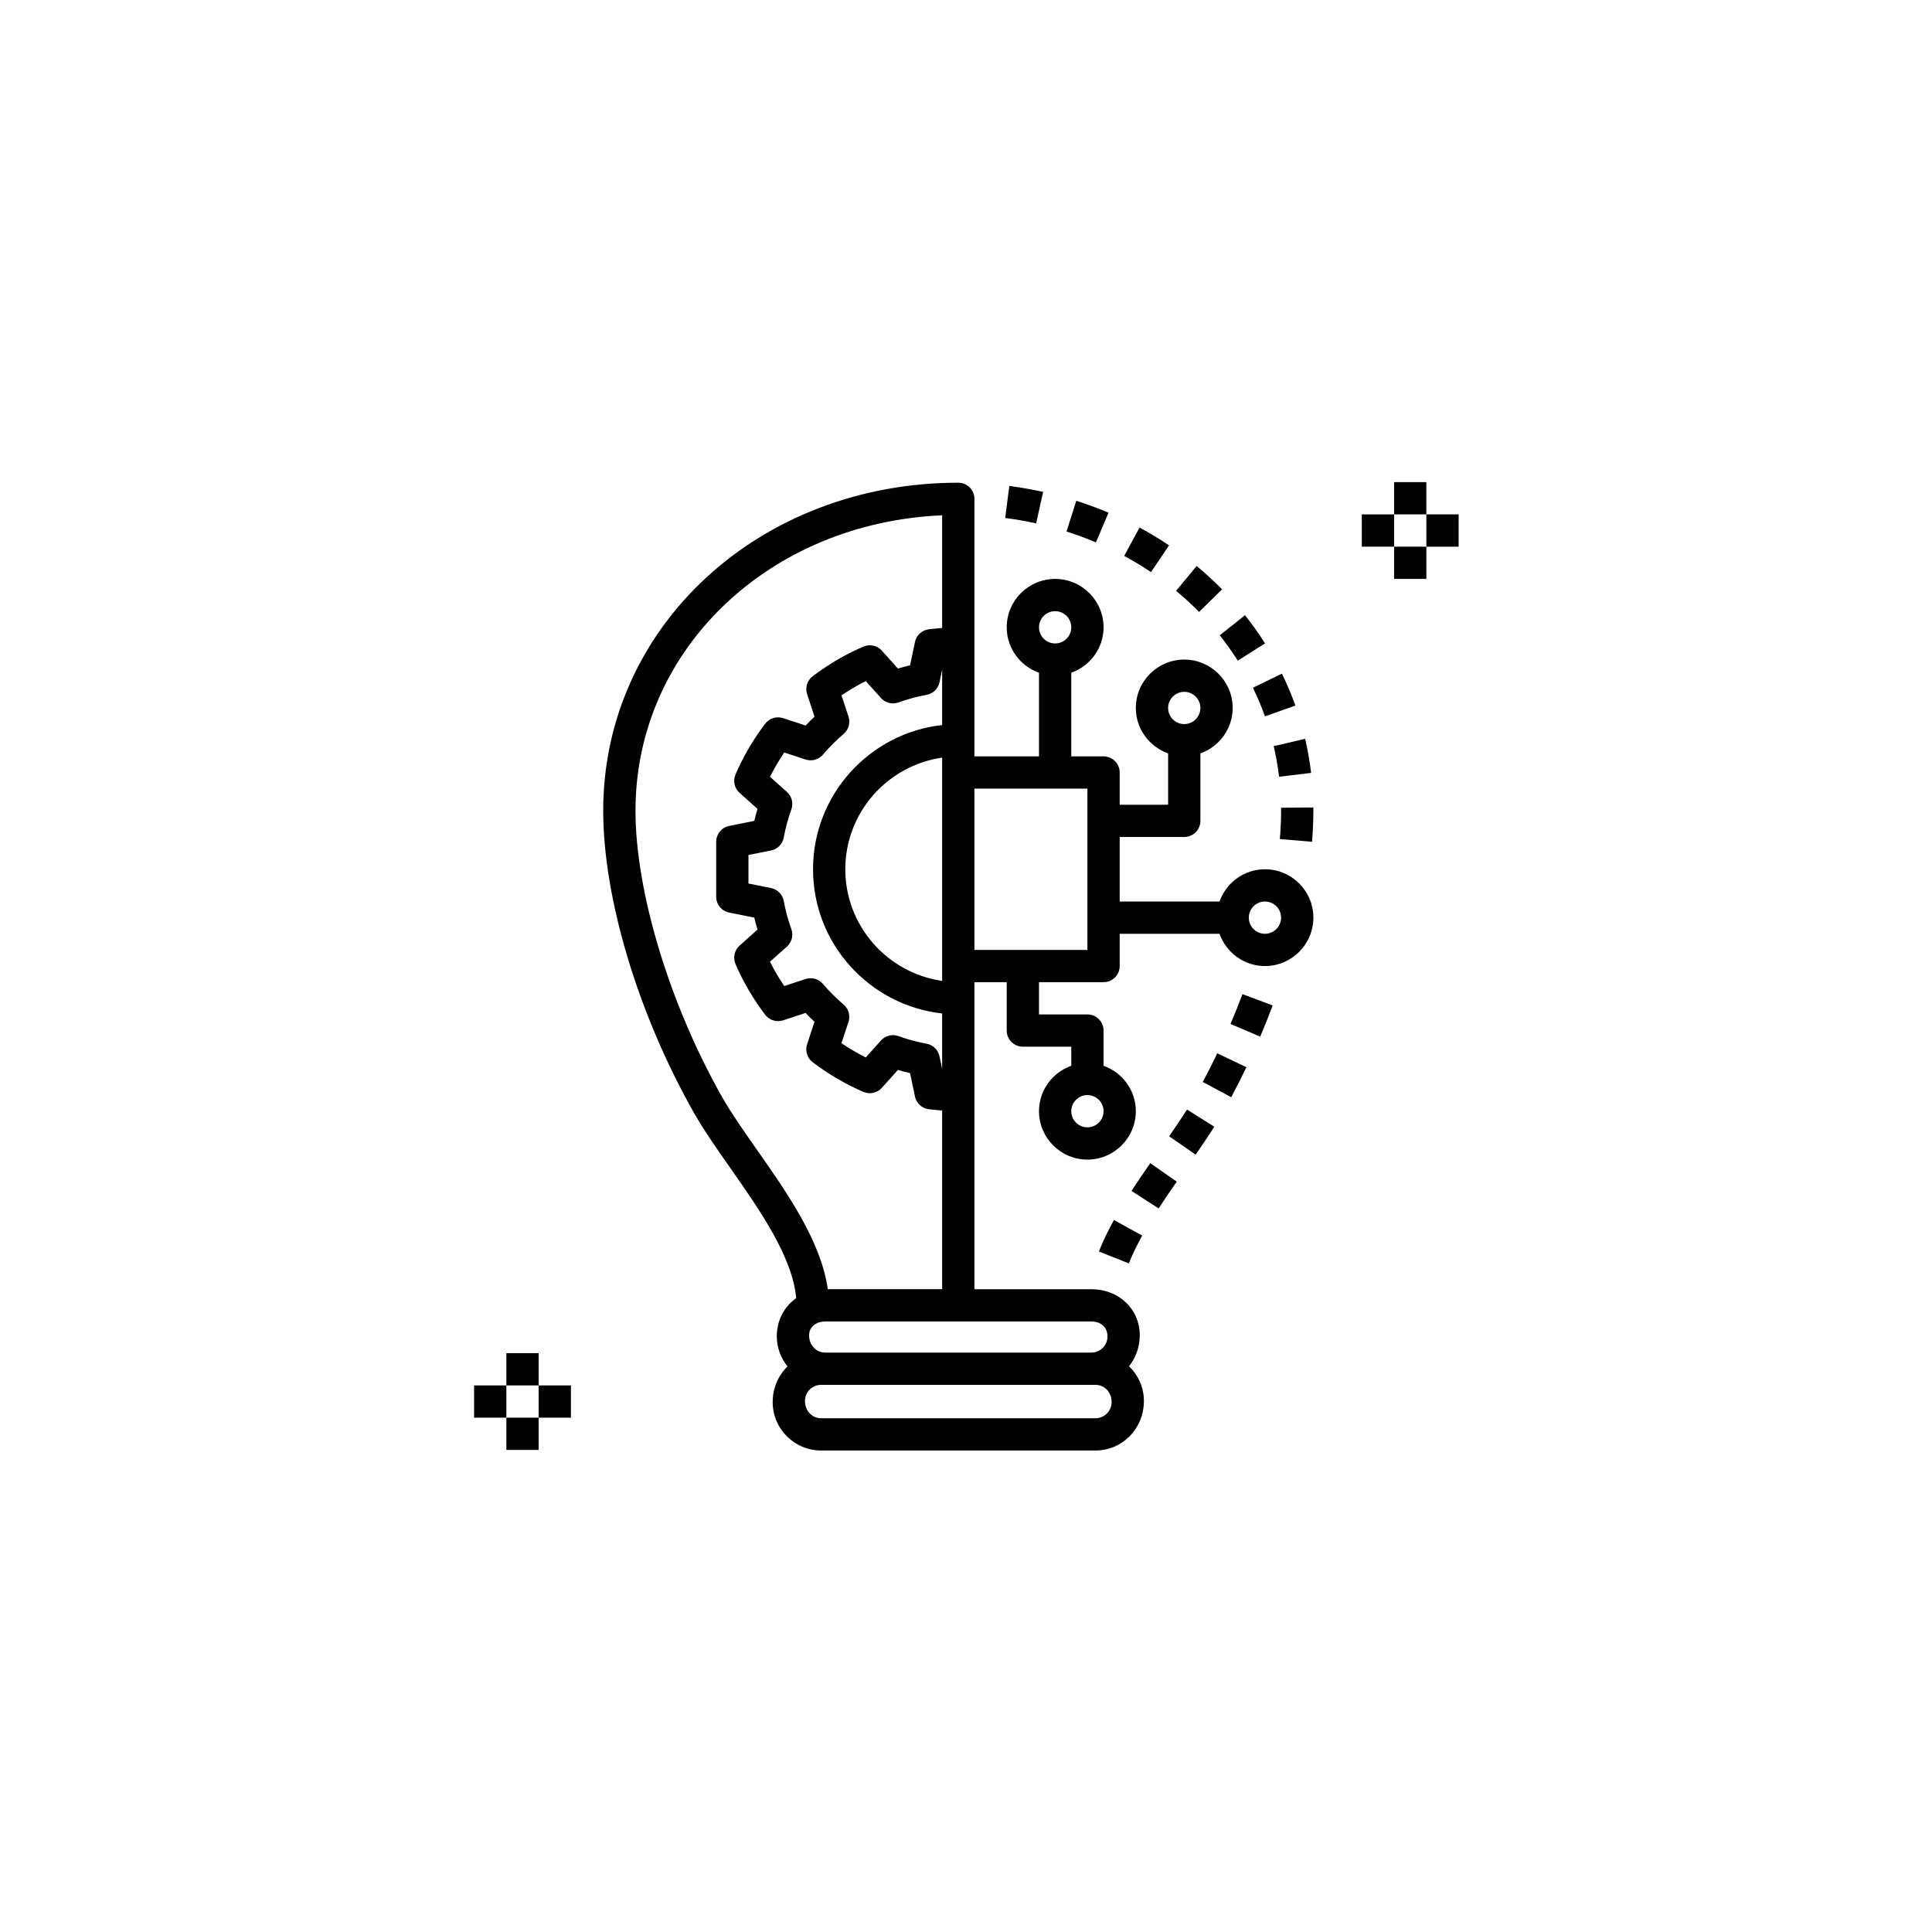 <?xml version="1.0" encoding="UTF-8"?><svg xmlns="http://www.w3.org/2000/svg" xmlns:xlink="http://www.w3.org/1999/xlink" width="810" zoomAndPan="magnify" viewBox="0 0 810 810" height="810" preserveAspectRatio="xMidYMid meet" version="1.0"><defs><clipPath id="clip-0"><path d="M 252 202.141 L 551 202.141 L 551 607.891 L 252 607.891 Z M 252 202.141 " clip-rule="nonzero"/></clipPath><clipPath id="clip-1"><path d="M 212 594 L 226 594 L 226 607.891 L 212 607.891 Z M 212 594 " clip-rule="nonzero"/></clipPath><clipPath id="clip-2"><path d="M 198.527 580 L 213 580 L 213 595 L 198.527 595 Z M 198.527 580 " clip-rule="nonzero"/></clipPath><clipPath id="clip-3"><path d="M 584 202.141 L 599 202.141 L 599 216 L 584 216 Z M 584 202.141 " clip-rule="nonzero"/></clipPath><clipPath id="clip-4"><path d="M 598 215 L 611.777 215 L 611.777 230 L 598 230 Z M 598 215 " clip-rule="nonzero"/></clipPath></defs><g clip-path="url(#clip-0)"><path fill="rgb(0.78%, 0.78%, 0.78%)" d="M 530.34 364.441 C 521.527 364.441 514.086 370.113 511.285 377.965 L 469.438 377.965 L 469.438 350.914 L 496.504 350.914 C 500.242 350.914 503.273 347.891 503.273 344.152 L 503.273 315.859 C 511.129 313.059 516.805 305.621 516.805 296.816 C 516.805 285.629 507.699 276.527 496.504 276.527 C 485.312 276.527 476.203 285.629 476.203 296.816 C 476.203 305.621 481.883 313.059 489.738 315.859 L 489.738 337.391 L 469.438 337.391 L 469.438 323.867 C 469.438 320.125 466.406 317.102 462.672 317.102 L 449.137 317.102 L 449.137 282.047 C 456.992 279.246 462.672 271.809 462.672 263.004 C 462.672 251.816 453.562 242.715 442.371 242.715 C 431.176 242.715 422.07 251.816 422.07 263.004 C 422.07 271.809 427.746 279.246 435.602 282.047 L 435.602 317.102 L 408.535 317.102 L 408.535 209.141 C 408.535 205.398 405.504 202.379 401.77 202.379 C 318.293 202.379 252.898 262.781 252.898 339.879 C 252.898 376.504 267.445 425 290.867 466.426 C 295.074 473.863 300.562 481.684 306.367 489.961 C 318.652 507.453 332.32 527.133 333.809 544.262 C 328.836 547.766 325.68 553.445 325.68 560.316 C 325.68 565.078 327.398 569.406 330.16 572.875 C 326.344 576.621 323.949 581.887 323.949 587.848 C 323.949 599.031 333.059 608.133 344.25 608.133 L 459.289 608.133 C 470.48 608.133 479.586 599.031 479.586 587.371 C 479.586 581.652 477.188 576.5 473.363 572.805 C 476.129 569.27 477.855 564.82 477.855 559.848 C 477.855 548.828 469.125 540.516 457.555 540.516 L 408.535 540.516 L 408.535 411.777 L 422.07 411.777 L 422.07 432.066 C 422.07 435.805 425.102 438.828 428.836 438.828 L 449.137 438.828 L 449.137 446.836 C 441.281 449.633 435.602 457.074 435.602 465.879 C 435.602 477.062 444.711 486.164 455.902 486.164 C 467.098 486.164 476.203 477.062 476.203 465.879 C 476.203 457.074 470.527 449.633 462.672 446.836 L 462.672 432.066 C 462.672 428.324 459.641 425.305 455.902 425.305 L 435.602 425.305 L 435.602 411.777 L 462.672 411.777 C 466.406 411.777 469.438 408.754 469.438 405.016 L 469.438 391.492 L 511.285 391.492 C 514.086 399.34 521.527 405.016 530.34 405.016 C 541.531 405.016 550.641 395.914 550.641 384.727 C 550.641 373.543 541.531 364.441 530.34 364.441 Z M 496.504 290.055 C 500.234 290.055 503.273 293.082 503.273 296.816 C 503.273 300.547 500.234 303.578 496.504 303.578 C 492.777 303.578 489.738 300.547 489.738 296.816 C 489.738 293.082 492.777 290.055 496.504 290.055 Z M 317.453 482.195 C 311.836 474.188 306.531 466.637 302.648 459.77 C 280.648 420.852 266.43 373.793 266.43 339.879 C 266.43 272.438 322.371 219.168 395 216.043 L 395 263.285 C 393.207 263.422 391.375 263.586 389.414 263.82 C 386.535 264.172 384.203 266.309 383.613 269.137 L 381.551 278.934 C 379.852 279.34 378.16 279.793 376.469 280.301 L 369.719 272.789 C 367.793 270.633 364.699 269.941 362.027 271.078 C 354.703 274.195 347.539 278.375 340.738 283.5 C 338.422 285.246 337.484 288.262 338.383 291.008 L 341.488 300.461 C 340.211 301.664 338.965 302.91 337.762 304.188 L 328.309 301.082 C 325.566 300.195 322.543 301.129 320.797 303.438 C 315.66 310.238 311.477 317.395 308.359 324.719 C 307.223 327.383 307.91 330.473 310.07 332.406 L 317.594 339.141 C 317.086 340.812 316.633 342.488 316.234 344.168 L 305.711 346.27 C 302.547 346.906 300.266 349.684 300.266 352.91 L 300.266 375.969 C 300.266 379.195 302.547 381.977 305.707 382.598 L 316.227 384.699 C 316.629 386.379 317.082 388.055 317.59 389.727 L 310.062 396.461 C 307.906 398.395 307.223 401.484 308.352 404.148 C 311.465 411.465 315.652 418.629 320.789 425.43 C 322.535 427.742 325.566 428.672 328.301 427.785 L 337.754 424.68 C 338.965 425.953 340.203 427.203 341.48 428.406 L 338.375 437.848 C 337.477 440.594 338.418 443.617 340.73 445.355 C 347.531 450.484 354.691 454.664 362.027 457.789 C 364.699 458.914 367.793 458.234 369.719 456.078 L 376.469 448.566 C 378.16 449.074 379.852 449.531 381.551 449.934 L 383.605 459.723 C 384.203 462.559 386.535 464.695 389.406 465.047 C 391.367 465.289 393.203 465.453 395 465.582 L 395 540.496 L 347.051 540.496 C 344.285 520.574 330.16 500.301 317.453 482.195 Z M 340.867 364.441 C 340.867 395.719 364.598 421.531 395 424.902 L 395 448.16 L 393.879 442.84 C 393.316 440.148 391.172 438.059 388.457 437.57 C 384.527 436.867 380.562 435.793 376.672 434.391 C 375.926 434.129 375.148 433.992 374.383 433.992 C 372.496 433.992 370.648 434.785 369.34 436.246 L 362.98 443.34 C 359.531 441.621 356.117 439.617 352.797 437.359 L 355.734 428.426 C 356.594 425.805 355.781 422.938 353.676 421.152 C 350.578 418.527 347.66 415.617 345.016 412.5 C 343.234 410.406 340.352 409.605 337.738 410.453 L 328.801 413.395 C 326.535 410.059 324.539 406.66 322.82 403.211 L 329.926 396.852 C 331.977 395.012 332.707 392.121 331.777 389.527 C 330.371 385.621 329.301 381.656 328.598 377.75 C 328.105 375.016 325.984 372.859 323.258 372.32 L 313.797 370.426 L 313.797 358.457 L 323.258 356.57 C 325.984 356.027 328.098 353.879 328.598 351.137 C 329.301 347.23 330.371 343.266 331.777 339.352 C 332.707 336.754 331.977 333.859 329.926 332.027 L 322.824 325.676 C 324.543 322.23 326.547 318.828 328.809 315.492 L 337.746 318.434 C 340.352 319.281 343.234 318.48 345.02 316.387 C 347.66 313.273 350.578 310.359 353.691 307.715 C 355.789 305.938 356.598 303.062 355.738 300.461 L 352.805 291.527 C 356.133 289.27 359.535 287.266 362.988 285.551 L 369.348 292.645 C 371.188 294.699 374.098 295.414 376.676 294.496 C 380.566 293.098 384.531 292.027 388.465 291.316 C 391.18 290.832 393.324 288.746 393.887 286.055 L 395 280.727 L 395 303.977 C 364.598 307.352 340.867 333.164 340.867 364.441 Z M 395 317.645 L 395 411.238 C 372.082 407.938 354.398 388.238 354.398 364.441 C 354.398 340.645 372.082 320.945 395 317.645 Z M 459.289 594.602 L 344.25 594.602 C 340.52 594.602 337.484 591.574 337.484 587.367 C 337.484 583.633 340.52 580.605 344.25 580.605 L 459.289 580.605 C 463.016 580.605 466.055 583.633 466.055 587.84 C 466.055 591.574 463.016 594.602 459.289 594.602 Z M 457.555 554.027 C 460.809 554.027 464.32 555.848 464.32 560.316 C 464.32 564.051 461.285 567.078 457.555 567.078 L 345.98 567.078 C 342.254 567.078 339.215 564.051 339.215 559.844 C 339.215 555.848 342.727 554.035 345.98 554.035 L 457.555 554.035 Z M 455.902 459.117 C 459.633 459.117 462.672 462.145 462.672 465.879 C 462.672 469.609 459.633 472.641 455.902 472.641 C 452.176 472.641 449.137 469.609 449.137 465.879 C 449.137 462.145 452.176 459.117 455.902 459.117 Z M 442.371 256.242 C 446.098 256.242 449.137 259.27 449.137 263.004 C 449.137 266.734 446.098 269.766 442.371 269.766 C 438.641 269.766 435.602 266.734 435.602 263.004 C 435.602 259.27 438.641 256.242 442.371 256.242 Z M 455.902 398.254 L 408.535 398.254 L 408.535 330.629 L 455.902 330.629 Z M 530.34 391.492 C 526.609 391.492 523.574 388.461 523.574 384.727 C 523.574 380.996 526.609 377.965 530.34 377.965 C 534.066 377.965 537.105 380.996 537.105 384.727 C 537.105 388.461 534.066 391.492 530.34 391.492 Z M 530.34 391.492 " fill-opacity="1" fill-rule="nonzero"/></g><path fill="rgb(0.78%, 0.78%, 0.78%)" d="M 460.707 524.703 L 473.289 529.684 C 474.734 526.023 476.562 522.215 478.879 518.031 L 467.027 511.492 C 464.438 516.184 462.371 520.512 460.707 524.703 Z M 460.707 524.703 " fill-opacity="1" fill-rule="nonzero"/><path fill="rgb(0.78%, 0.78%, 0.78%)" d="M 493.359 495.402 L 482.246 487.672 C 479.586 491.488 476.934 495.375 474.398 499.297 L 485.758 506.641 C 488.215 502.855 490.785 499.102 493.359 495.402 Z M 493.359 495.402 " fill-opacity="1" fill-rule="nonzero"/><path fill="rgb(0.78%, 0.78%, 0.78%)" d="M 509.098 472.375 L 497.648 465.18 C 495.367 468.801 492.824 472.547 490.156 476.387 L 501.277 484.102 C 504.059 480.086 506.715 476.164 509.098 472.375 Z M 509.098 472.375 " fill-opacity="1" fill-rule="nonzero"/><path fill="rgb(0.78%, 0.78%, 0.78%)" d="M 522.559 447.43 L 510.344 441.605 C 508.402 445.664 506.379 449.676 504.262 453.633 L 516.195 460.008 C 518.41 455.875 520.527 451.668 522.559 447.43 Z M 522.559 447.43 " fill-opacity="1" fill-rule="nonzero"/><path fill="rgb(0.78%, 0.78%, 0.78%)" d="M 533.582 421.543 L 520.914 416.789 C 519.344 420.969 517.664 425.152 515.891 429.312 L 528.352 434.609 C 530.199 430.266 531.945 425.91 533.582 421.543 Z M 533.582 421.543 " fill-opacity="1" fill-rule="nonzero"/><path fill="rgb(0.78%, 0.78%, 0.78%)" d="M 550.07 352.918 C 550.449 348.422 550.641 344.031 550.641 339.879 L 550.633 338.531 L 537.102 338.641 L 537.105 339.879 C 537.105 343.652 536.93 347.656 536.578 351.781 Z M 550.07 352.918 " fill-opacity="1" fill-rule="nonzero"/><path fill="rgb(0.78%, 0.78%, 0.78%)" d="M 534.008 312.82 C 534.996 317.023 535.746 321.336 536.262 325.645 L 549.699 324.047 C 549.133 319.246 548.277 314.438 547.184 309.75 Z M 534.008 312.82 " fill-opacity="1" fill-rule="nonzero"/><path fill="rgb(0.78%, 0.78%, 0.78%)" d="M 525.293 288.336 C 527.191 292.242 528.891 296.281 530.34 300.34 L 543.09 295.809 C 541.477 291.27 539.578 286.766 537.457 282.418 Z M 525.293 288.336 " fill-opacity="1" fill-rule="nonzero"/><path fill="rgb(0.78%, 0.78%, 0.78%)" d="M 511.379 266.344 C 514.094 269.758 516.637 273.336 518.945 276.973 L 530.379 269.75 C 527.816 265.695 524.988 261.719 521.977 257.93 Z M 511.379 266.344 " fill-opacity="1" fill-rule="nonzero"/><path fill="rgb(0.78%, 0.78%, 0.78%)" d="M 493.074 247.711 C 496.426 250.48 499.672 253.461 502.719 256.559 L 512.367 247.078 C 508.988 243.648 505.402 240.363 501.695 237.297 Z M 493.074 247.711 " fill-opacity="1" fill-rule="nonzero"/><path fill="rgb(0.78%, 0.78%, 0.78%)" d="M 490.117 228.637 C 486.164 225.977 482.004 223.469 477.754 221.172 L 471.32 233.07 C 475.184 235.16 478.965 237.441 482.566 239.863 Z M 490.117 228.637 " fill-opacity="1" fill-rule="nonzero"/><path fill="rgb(0.78%, 0.78%, 0.78%)" d="M 464.762 214.957 C 460.402 213.102 455.848 211.426 451.234 209.957 L 447.141 222.848 C 451.355 224.18 455.504 225.715 459.469 227.398 Z M 464.762 214.957 " fill-opacity="1" fill-rule="nonzero"/><path fill="rgb(0.78%, 0.78%, 0.78%)" d="M 437.336 206.227 C 432.691 205.203 427.922 204.371 423.16 203.75 L 421.426 217.168 C 425.789 217.727 430.164 218.484 434.406 219.434 Z M 437.336 206.227 " fill-opacity="1" fill-rule="nonzero"/><path fill="rgb(0.78%, 0.78%, 0.78%)" d="M 212.297 567.316 L 225.828 567.316 L 225.828 580.84 L 212.297 580.84 Z M 212.297 567.316 " fill-opacity="1" fill-rule="nonzero"/><g clip-path="url(#clip-1)"><path fill="rgb(0.78%, 0.78%, 0.78%)" d="M 212.297 594.367 L 225.828 594.367 L 225.828 607.891 L 212.297 607.891 Z M 212.297 594.367 " fill-opacity="1" fill-rule="nonzero"/></g><path fill="rgb(0.78%, 0.78%, 0.78%)" d="M 225.828 580.84 L 239.363 580.84 L 239.363 594.367 L 225.828 594.367 Z M 225.828 580.84 " fill-opacity="1" fill-rule="nonzero"/><g clip-path="url(#clip-2)"><path fill="rgb(0.78%, 0.78%, 0.78%)" d="M 198.762 580.84 L 212.297 580.84 L 212.297 594.367 L 198.762 594.367 Z M 198.762 580.84 " fill-opacity="1" fill-rule="nonzero"/></g><g clip-path="url(#clip-3)"><path fill="rgb(0.78%, 0.78%, 0.78%)" d="M 584.477 202.141 L 598.008 202.141 L 598.008 215.664 L 584.477 215.664 Z M 584.477 202.141 " fill-opacity="1" fill-rule="nonzero"/></g><path fill="rgb(0.78%, 0.78%, 0.78%)" d="M 584.477 229.191 L 598.008 229.191 L 598.008 242.715 L 584.477 242.715 Z M 584.477 229.191 " fill-opacity="1" fill-rule="nonzero"/><g clip-path="url(#clip-4)"><path fill="rgb(0.78%, 0.78%, 0.78%)" d="M 598.008 215.664 L 611.543 215.664 L 611.543 229.191 L 598.008 229.191 Z M 598.008 215.664 " fill-opacity="1" fill-rule="nonzero"/></g><path fill="rgb(0.78%, 0.78%, 0.78%)" d="M 570.941 215.664 L 584.477 215.664 L 584.477 229.191 L 570.941 229.191 Z M 570.941 215.664 " fill-opacity="1" fill-rule="nonzero"/></svg>